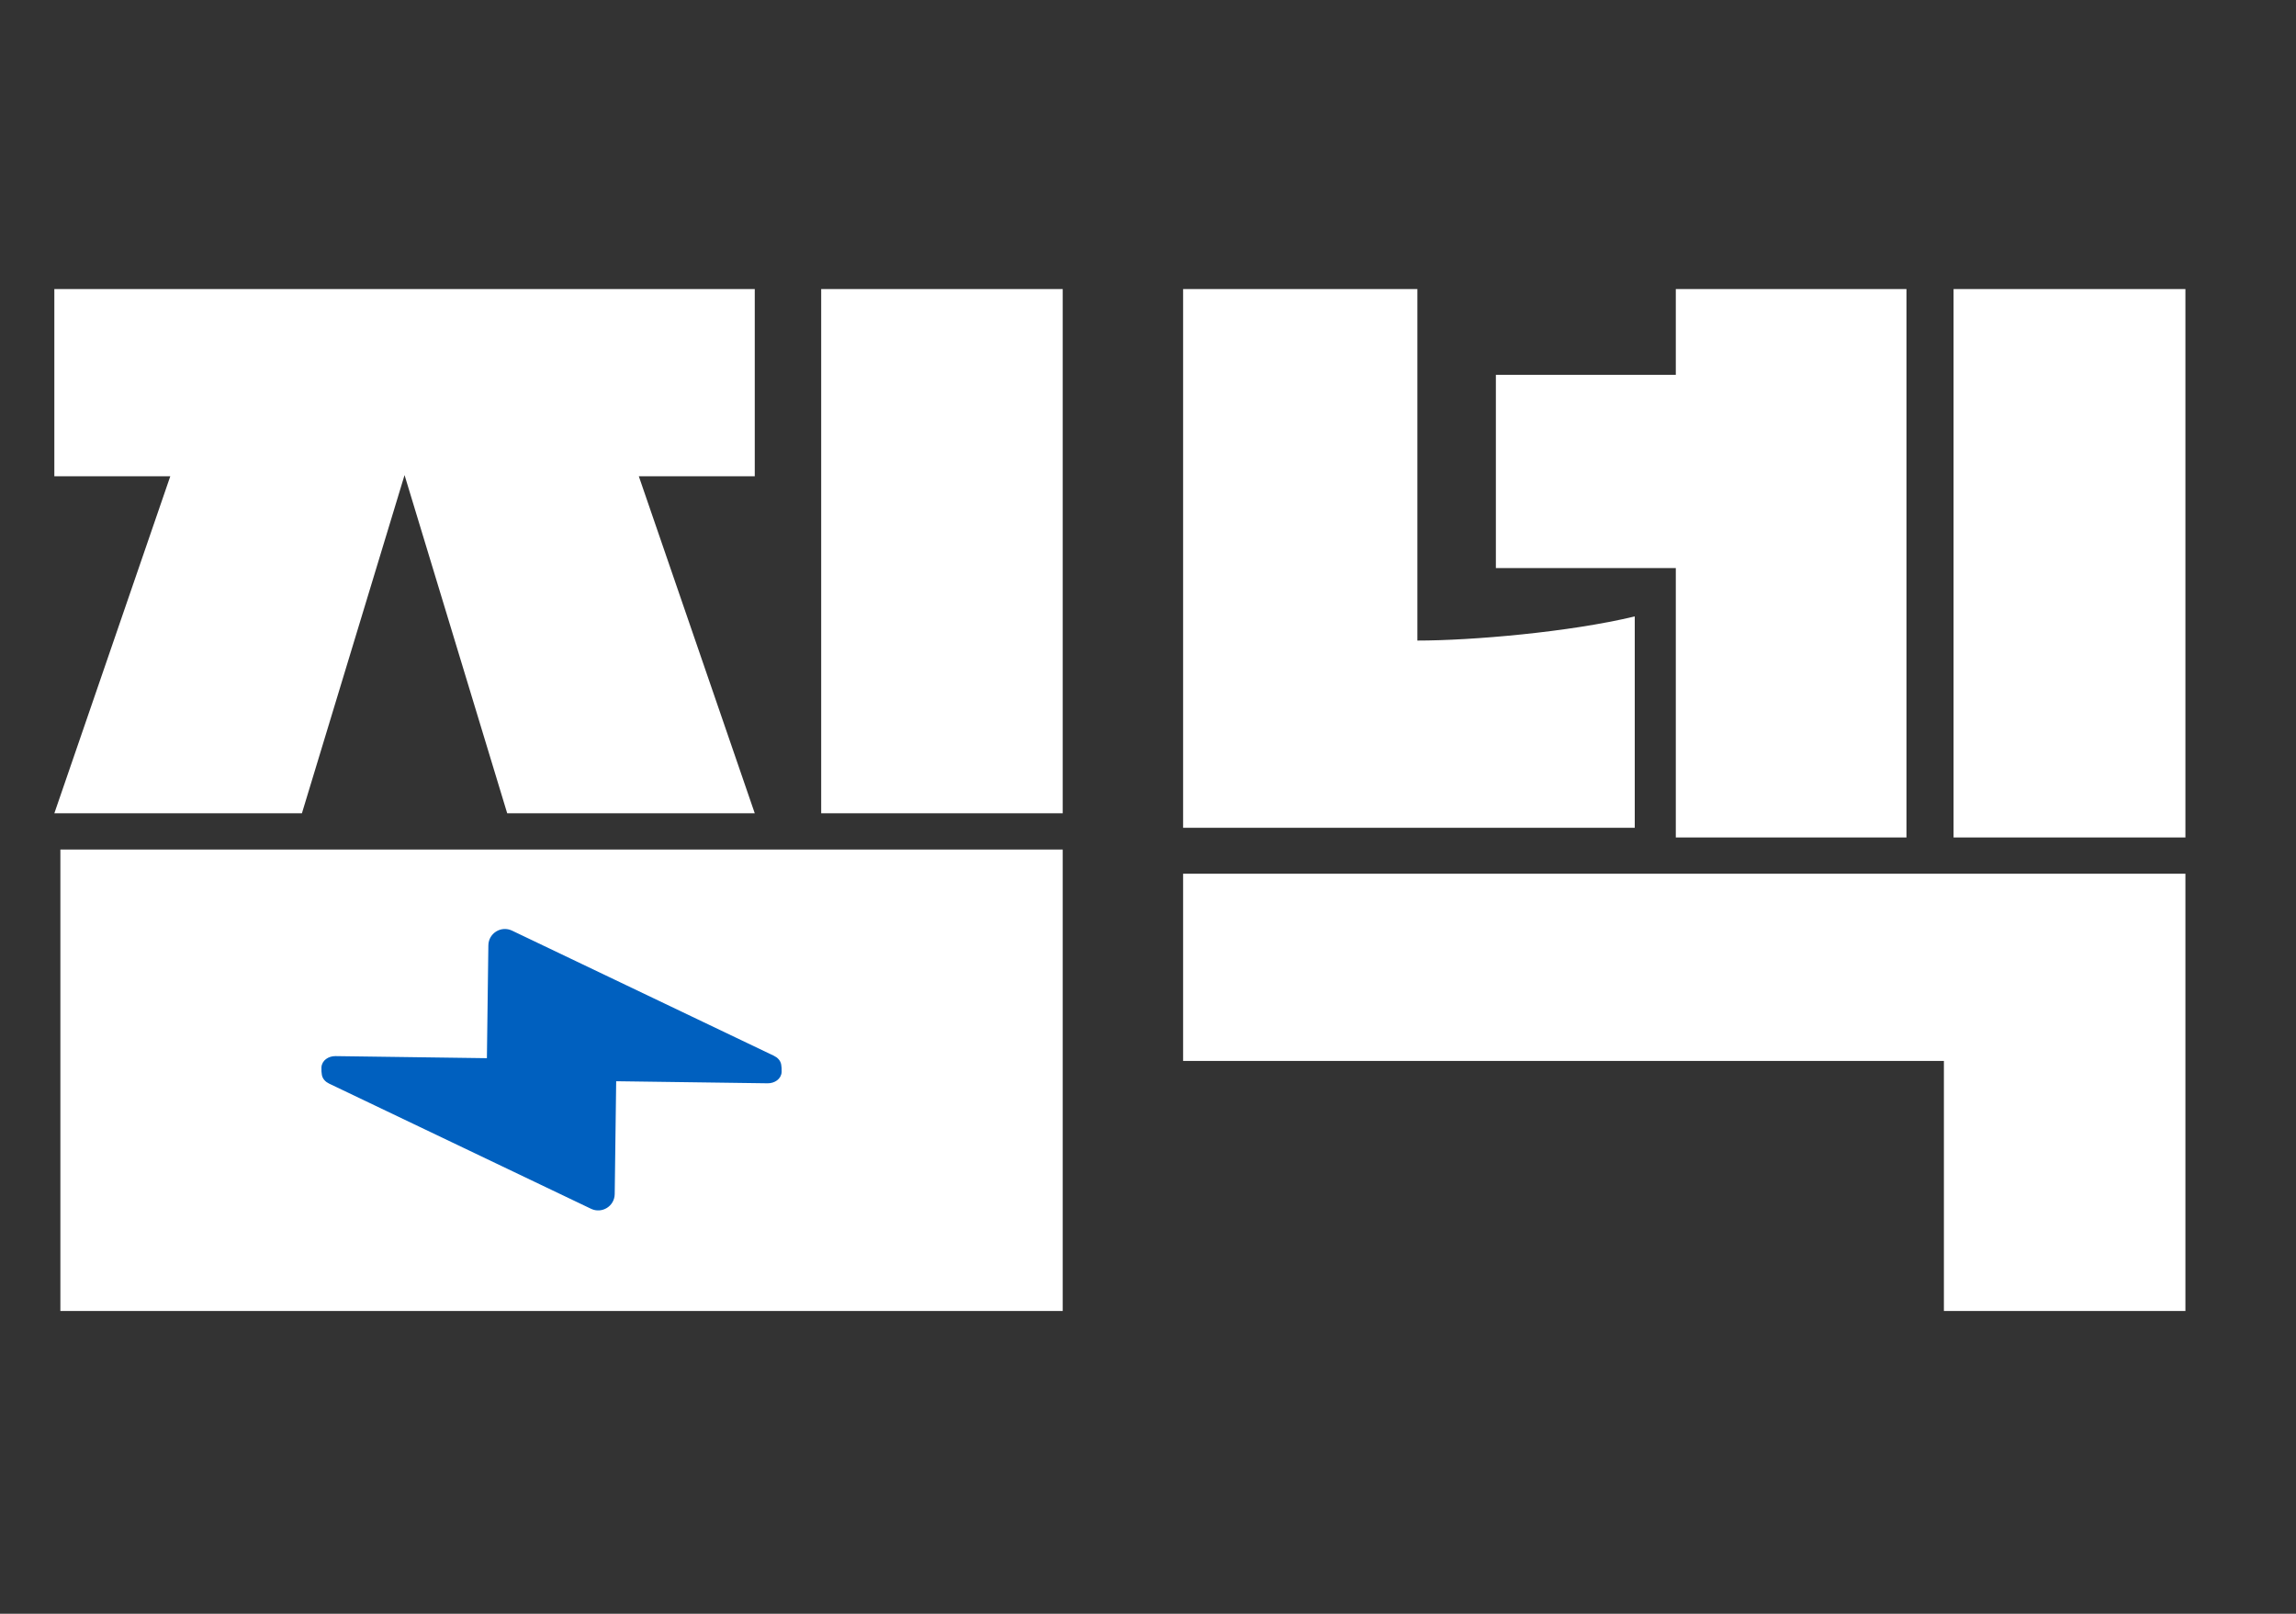 <svg width="111" height="78" viewBox="0 0 111 78" fill="none" xmlns="http://www.w3.org/2000/svg">
<rect x="0" y="0" width="111" height="78" fill="#333333" stroke="none"/>
<path d="M2.627 39.31L8.232 23.021H2.627V13.972H36.489V23.021H30.884L36.489 39.31H24.521L19.558 22.963L14.596 39.31H2.627ZM39.7 39.31V13.972H51.377V39.31H39.7ZM2.919 41.062H51.377V63.364H2.919V41.062ZM27.148 41.937C27.148 49.41 19.617 52.154 5.021 52.271C19.617 52.388 27.148 55.073 27.148 62.488C27.148 55.073 34.621 52.329 49.217 52.213C34.621 52.096 27.148 49.41 27.148 41.937ZM57.197 40.011V13.972H68.523V30.961C71.15 30.961 75.879 30.553 79.032 29.794V40.011H57.197ZM72.318 27.458V18.117H81.017V13.972H92.168V40.478H81.017V27.458H72.318ZM94.445 40.478V13.972H105.654V40.478H94.445ZM105.654 63.364H93.978V51.279H57.197V42.229H105.654V63.364Z" fill="white"/>
<rect x="4.172" y="41.117" width="45.278" height="21.451" fill="white"/>
<path d="M24.738 45.015L37.4 51.065C37.565 51.144 37.7 51.281 37.73 51.462C37.746 51.559 37.756 51.677 37.75 51.811C37.735 52.13 37.429 52.326 37.11 52.322L23.564 52.137L23.648 45.692C23.655 45.136 24.236 44.775 24.738 45.015Z" fill="#0060BF" stroke="#0060BF" stroke-width="0.076"/>
<path d="M28.591 58.391L15.928 52.341C15.763 52.262 15.628 52.125 15.598 51.944C15.582 51.847 15.572 51.729 15.578 51.596C15.593 51.276 15.899 51.08 16.218 51.084L29.764 51.269L29.68 57.715C29.673 58.27 29.092 58.631 28.591 58.391Z" fill="#0060BF" stroke="#0060BF" stroke-width="0.076"/>
</svg>
